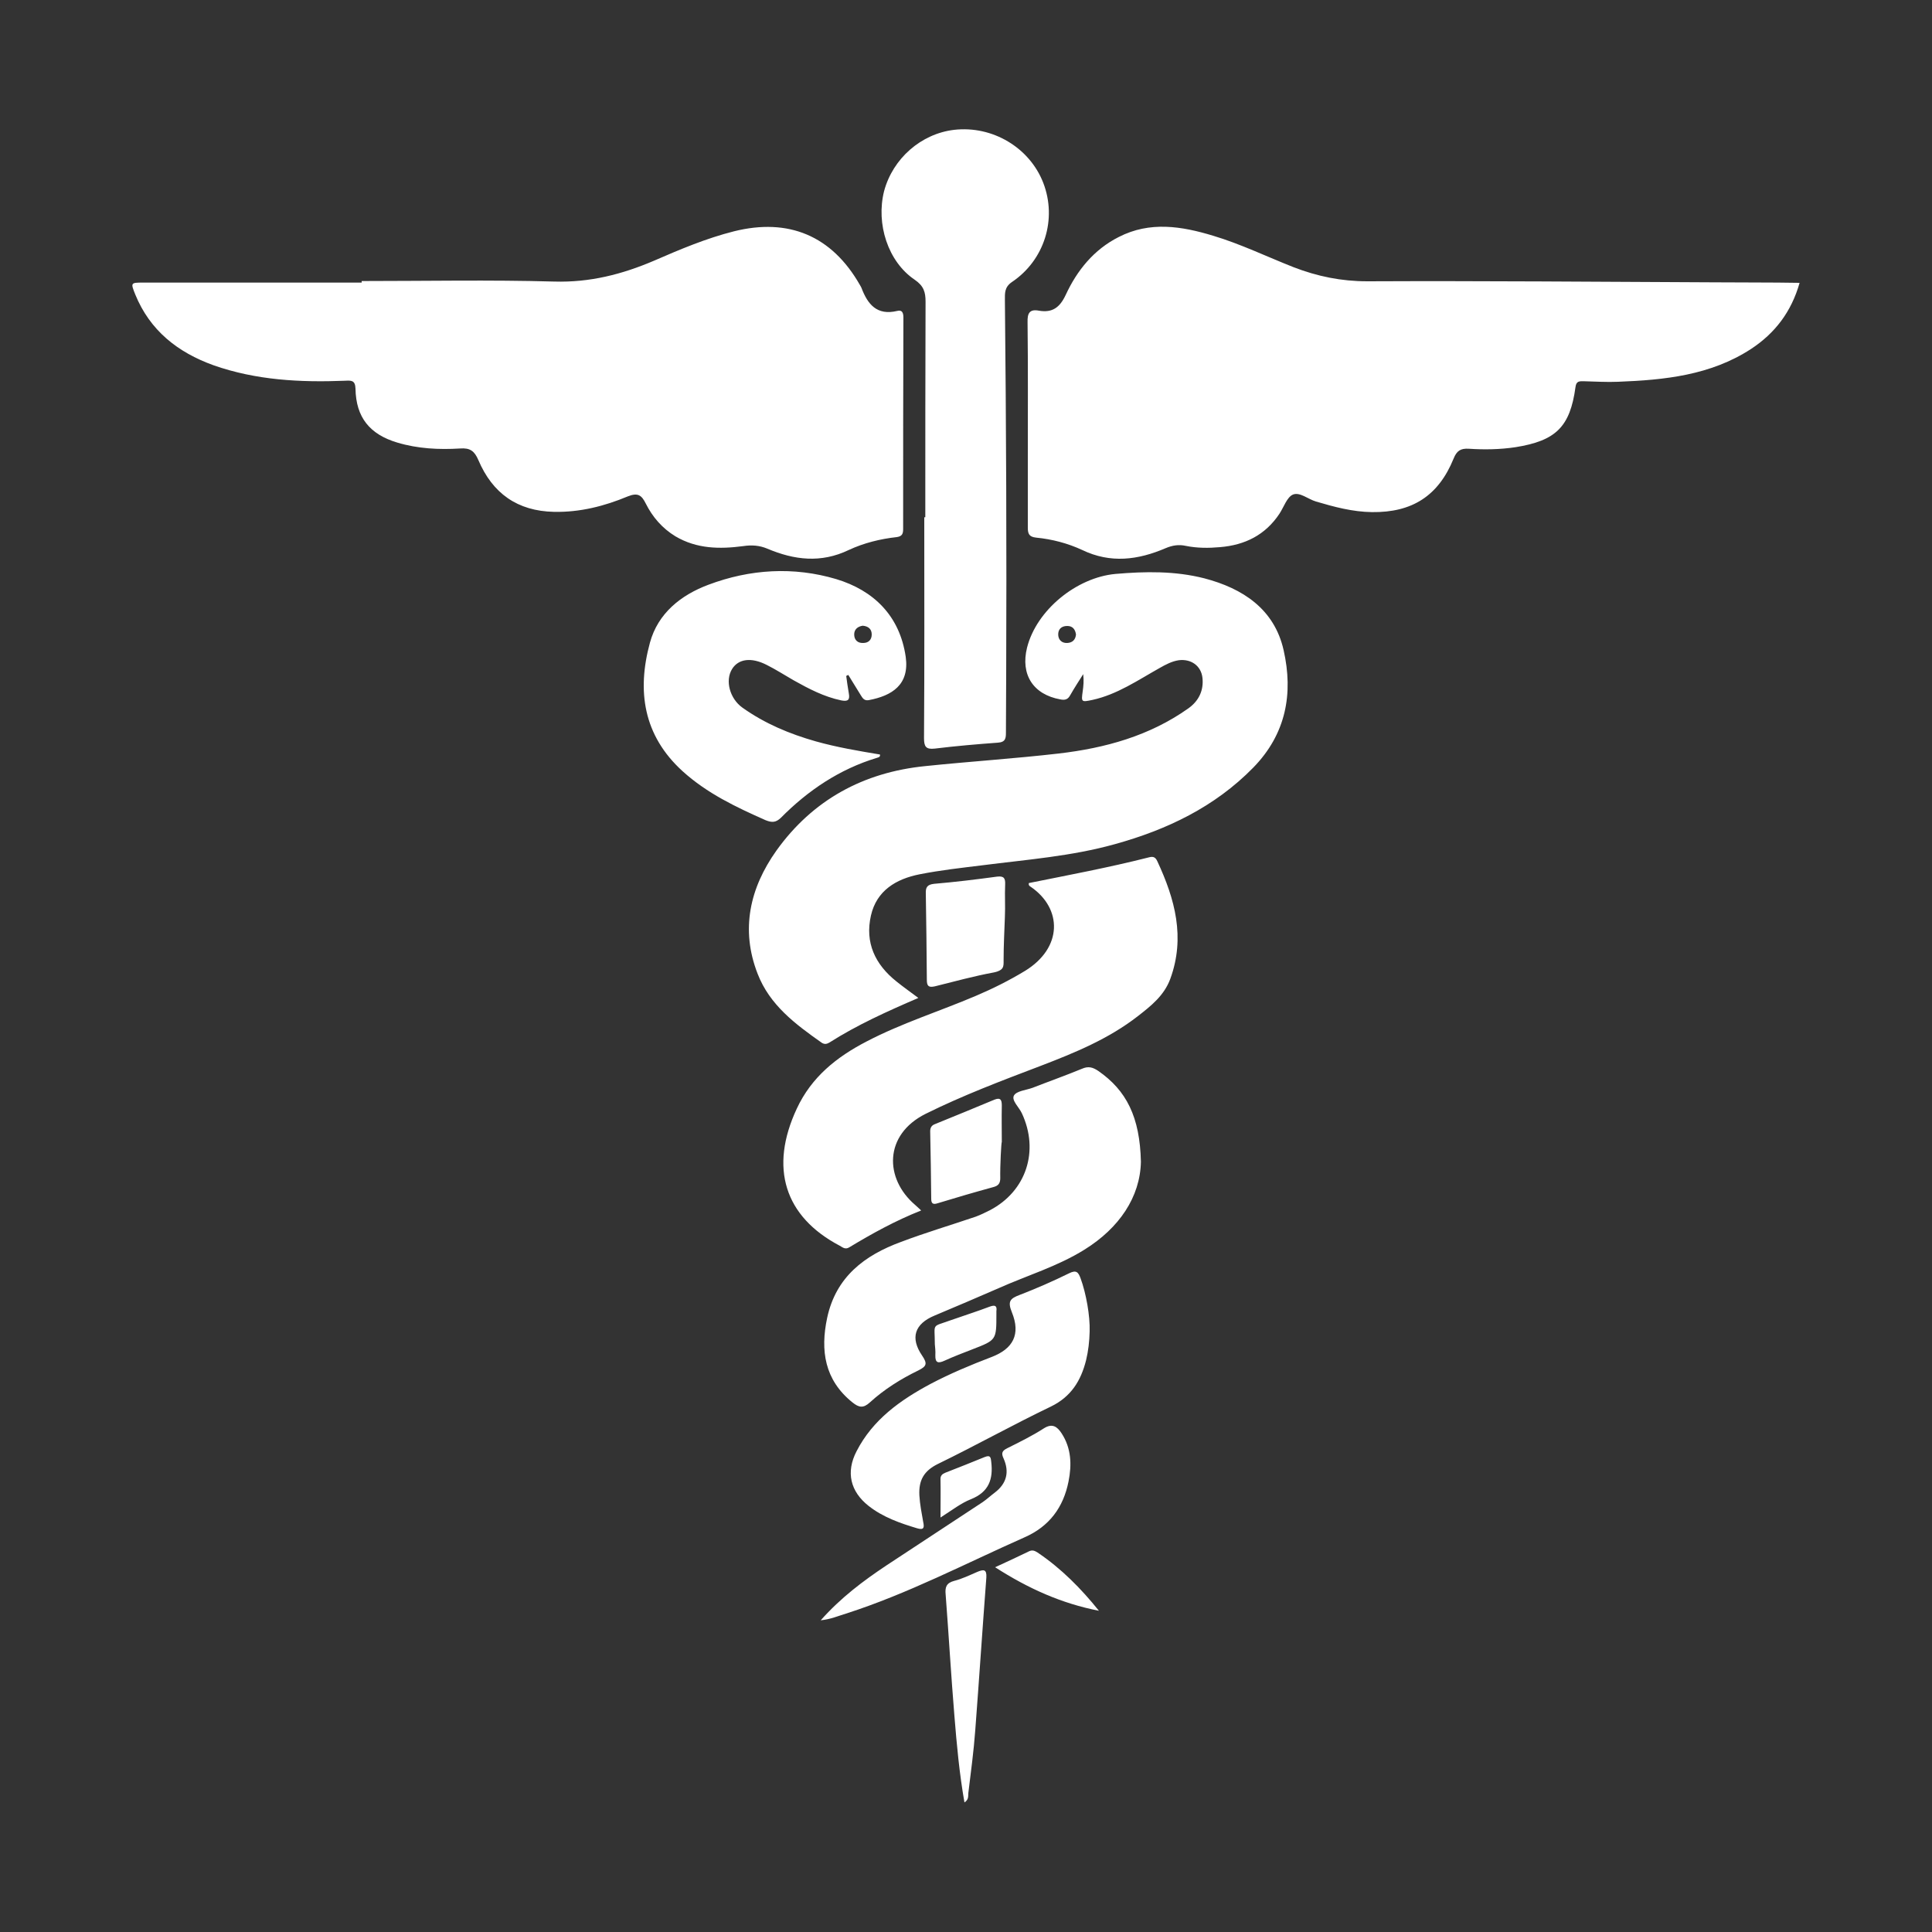 <?xml version="1.0" encoding="utf-8"?>
<!-- Generator: Adobe Illustrator 24.0.0, SVG Export Plug-In . SVG Version: 6.00 Build 0)  -->
<svg version="1.1" id="Layer_1" xmlns="http://www.w3.org/2000/svg" xmlns:xlink="http://www.w3.org/1999/xlink" x="0px" y="0px"
	 viewBox="0 0 750 750" style="enable-background:new 0 0 750 750;" xml:space="preserve">
<rect x="0" y="0" width="750" height="750" fill="#333333" stroke="none"/>
<style type="text/css">
	.st0{fill:#FFFFFF;}
</style>
<path class="st0" d="M250.7,195.5c-1.6-3.2-3-4.4-7-2.8c-9.1,3.8-18.6,6.2-28.6,6c-14.3-0.3-23.9-7.2-29.4-20.1
	c-1.5-3.5-3.2-4.8-7.1-4.5c-8.2,0.5-16.4,0.1-24.4-2.3c-10.7-3.2-16-9.8-16.2-20.9c-0.1-3.4-1.7-3.2-4.1-3.1
	c-17.3,0.7-34.5-0.2-51-6c-13.9-5-24.7-13.5-30.4-27.5c-1.8-4.5-1.8-4.6,3-4.6c28.3,0,56.6,0,84.9,0c0-0.2,0-0.4,0-0.6
	c24.9,0,49.9-0.5,74.8,0.2c13.8,0.4,26.3-2.8,38.7-8.1c10.1-4.4,20.3-8.7,31-11.4c21.2-5.3,38,1.7,48.9,20.8
	c0.2,0.3,0.4,0.7,0.6,1.1c2.4,6.4,6,10.9,13.9,9c1.9-0.5,2.4,0.7,2.4,2.6c-0.1,27.3-0.1,54.7-0.1,82c0,1.8-0.3,2.9-2.5,3.2
	c-6.4,0.7-12.8,2.3-18.6,5c-10.8,5.2-21.2,3.9-31.6-0.5c-3.1-1.3-6.1-1.5-9.4-1c-9.1,1.2-18,1.1-26.3-3.8
	C257.1,205.1,253.3,200.7,250.7,195.5z M665.4,109.6c-44.9-0.2-89.8-0.6-134.6-0.4c-10.1,0-19.4-1.9-28.7-5.5
	c-10.4-4.1-20.5-9-31.2-12.2c-12.2-3.7-24.5-5.7-36.6,0.5c-9.7,4.9-16.2,13-20.6,22.5c-2.3,4.9-5.2,7-10.4,6.1
	c-3.7-0.7-4.5,1.1-4.4,4.5c0.2,17.4,0.1,34.8,0.1,52.2c0,9.2,0,18.3,0,27.5c0,2.3,0.4,3.6,3.2,3.9c6.2,0.6,12.3,2.2,17.9,4.8
	c11,5.3,21.7,3.9,32.4-0.7c2.6-1.1,5.1-1.5,7.8-0.9c4.4,0.9,8.9,0.9,13.3,0.5c9.7-0.8,17.6-4.7,23.1-13c1.7-2.6,2.9-6.4,5.2-7.4
	c2.7-1.1,5.9,1.8,9,2.7c7.1,2.1,14.2,4,21.7,4.1c15.6,0.2,25.8-6.3,31.7-20.8c1.2-3,2.7-4,5.9-3.8c6,0.4,12.1,0.3,18.1-0.6
	c15.7-2.5,21.2-7.9,23.3-23.3c0.3-2.5,1.6-2.3,3.3-2.3c4.4,0.1,8.9,0.4,13.3,0.2c18-0.7,35.8-2.5,51.5-12.7
	c9.3-6.1,15.7-14.4,18.9-25.7C687.2,109.6,676.3,109.7,665.4,109.6z M498.3,252.4c3.8,16.8,1,32.5-11.8,45.6
	c-15,15.3-33.5,24.1-53.7,29.7c-16.8,4.7-34.2,6-51.4,8.2c-8.1,1-16.3,1.9-24.4,3.5c-9.1,1.8-16.7,6.3-18.9,16
	c-2.4,10.5,1.6,19,9.9,25.6c2.6,2.1,5.3,4,8.5,6.4c-12.3,5.3-23.8,10.5-34.5,17.3c-1,0.6-1.9,0.8-3,0.1
	c-10.2-7.2-20.2-14.6-24.9-26.8c-6.7-17.2-3-33.3,7.3-47.8c14.1-19.7,33.8-30.4,57.8-32.8c17.3-1.8,34.6-2.9,51.9-4.9
	c17.9-2.1,35.1-6.8,50.2-17.5c4.1-2.9,6-7,5.5-11.8c-0.5-4.8-4.5-7.5-9.2-6.9c-2.7,0.4-5.1,1.7-7.4,3c-8.4,4.7-16.5,10.3-26.1,12.4
	c-4.3,0.9-4.4,0.9-3.8-3.3c0.3-2.1,0.5-4.2,0.2-6.7c-1.7,2.7-3.4,5.3-5,8.1c-0.9,1.7-2,2.1-3.9,1.7c-10.5-1.9-15.5-9.6-12.9-20.1
	c3.7-14.6,19.2-27.2,34.3-28.6c11.6-1,23.1-1.2,34.5,1.7C482.4,228.4,494.7,236.4,498.3,252.4z M417.7,246.3c-0.3-2-1.3-3.3-3.4-3.3
	c-2.3,0-3.6,1.3-3.5,3.5c0.1,1.9,1.4,3.2,3.5,3.1C416.3,249.5,417.5,248.4,417.7,246.3z M355.1,108.6c3.5,2.4,4.2,4.8,4.2,8.5
	c-0.1,27.9-0.1,55.8-0.1,83.7c-0.1,0-0.2,0-0.4,0c0,28.6,0.1,57.2-0.1,85.7c0,3.3,0.7,4.5,4.2,4.1c8.2-1,16.3-1.7,24.5-2.3
	c3-0.2,3.1-1.8,3.1-4c0-7.7,0.1-15.4,0.1-23c0.2-48.3,0-96.5-0.5-144.8c0-2.7-0.2-5,2.7-7c12.7-8.5,17.6-24.5,12.2-38.5
	c-5.3-13.7-19.7-22.3-34.6-20.6c-12.8,1.5-23.8,11.1-27.2,23.8C340,86.9,344.7,101.6,355.1,108.6z M445.7,332.9
	c-15.4,3.9-30.9,6.8-46.3,9.9c-0.2,0.9,0.3,1.2,0.8,1.5c12.2,8.4,12.4,23.6-2.3,32.6c-6.1,3.7-12.5,6.9-19.1,9.7
	c-14.1,6-28.8,10.6-42.4,17.7c-11.6,6-21.4,13.8-27.1,26.1c-10.7,22.9-4.8,41.9,16.7,53.2c1.1,0.6,2.1,1.6,3.7,0.6
	c8.8-5.3,17.8-10.3,27.9-14.3c-1.1-1-1.7-1.6-2.4-2.2c-11.9-10.2-12.1-27.2,4.1-35.3c14.5-7.2,29.6-12.9,44.6-18.6
	c13.3-5.1,26.5-10.5,37.9-19.4c5-3.9,10.1-7.9,12.5-14.4c5.9-16.1,1.8-31-5-45.6C448.4,332.3,447.2,332.5,445.7,332.9z M297.2,318.4
	c-11.5-5.1-22.7-10.4-32.2-19c-15.3-13.9-17.8-31.2-12.7-49.9c3.1-11.4,12-18.5,22.7-22.5c16.2-6.1,33.1-7.1,49.6-2.2
	c14.6,4.4,24.7,14.3,27,30.2c1.5,10.8-5.3,15.1-14.4,16.8c-1.8,0.3-2.4-0.9-3.1-2c-1.6-2.6-3.2-5.2-4.8-7.8
	c-0.3,0.1-0.5,0.3-0.8,0.4c0.3,2.2,0.6,4.5,1,6.7c0.5,2.6-0.3,3.3-2.9,2.8c-6.7-1.4-12.6-4.5-18.5-7.8c-3.5-2-6.9-4.2-10.5-6
	c-5.9-3-10.9-2.4-13.4,1.6c-2.8,4.5-0.9,11.5,4,15c8.7,6.2,18.3,10.2,28.5,13.1c8.2,2.3,16.5,3.7,24.9,5.1c0.2,1-0.6,1.1-1.2,1.3
	c-14.5,4.4-26.7,12.6-37.3,23.3C301.2,319.3,299.7,319.4,297.2,318.4z M331.6,246.5c0.1,2,1.4,3.2,3.5,3.1c2.1,0,3.3-1.3,3.3-3.3
	c0-2-1.2-3.2-3.5-3.4C333,243.2,331.5,244.3,331.6,246.5z M426.3,415.7c-2.1-1.4-3.8-1.9-6.3-0.8c-6.3,2.6-12.8,4.9-19.2,7.4
	c-2.5,0.9-6.2,1.2-7.2,3c-1,1.9,2,4.5,3.1,6.9c6.8,14.6,1.7,30.2-12.4,37.6c-1.8,0.9-3.6,1.8-5.5,2.5c-9.7,3.3-19.5,6.2-29,9.8
	c-14.2,5.2-25.3,13.6-28.7,29.5c-2.7,12.7-1,24.1,9.8,32.8c2.5,2,4.2,2.4,6.8,0c5.6-5.1,12-9.1,18.8-12.4c3.2-1.6,3.6-2.6,1.5-5.7
	c-4.8-7-2.9-12.4,4.8-15.6c8.3-3.5,16.6-7,24.8-10.6c11.2-5,23-8.5,33.4-15c13.5-8.4,21.6-20.4,21.9-34.1
	C442.5,433.6,437.3,423.3,426.3,415.7z M332.5,563.4c-4.2,8.1-2.4,15.6,4.7,21.2c5.6,4.4,12.2,6.7,18.9,8.7c2.7,0.8,2.7-0.5,2.3-2.4
	c-0.6-3.4-1.3-6.9-1.5-10.4c-0.3-5.8,1.7-9.5,7.2-12.2c14.8-7.2,29.1-15.2,43.9-22.3c7.8-3.8,11.6-10,13.6-17.9
	c0.9-3.7,1.3-7.4,1.4-11.2c0.2-6.1-1.4-14.9-3.5-20.6c-0.9-2.5-1.7-3.4-4.5-2c-6.3,3.1-12.7,5.9-19.2,8.4c-3.7,1.4-4.7,2.5-3,6.7
	c3.5,8.6,0.5,14.2-7.9,17.4c-8.1,3.1-16,6.4-23.6,10.4C349.5,543.5,338.8,551.1,332.5,563.4z M414.8,575.1
	c1.3-6.5,1.1-12.9-2.7-18.7c-1.7-2.6-3.6-4-6.9-1.9c-4.5,2.9-9.4,5.3-14.2,7.7c-2,1-2.4,1.9-1.4,4c2.3,5.2,1.2,9.7-3.4,13.2
	c-1.6,1.2-3.1,2.6-4.7,3.7c-12.4,8.2-25,16.4-37.4,24.6c-9,6-17.7,12.5-25.5,21.3c3.9-0.4,6.8-1.7,9.8-2.6
	c24-7.7,46.3-19.4,69.3-29.6C407.3,592.6,412.8,585.2,414.8,575.1z M387.1,340.3c-8.1,1.1-16.3,2.1-24.5,2.8
	c-2.7,0.3-3.3,1.4-3.2,3.8c0.2,11.2,0.3,22.3,0.4,33.5c0,2.5,0.8,3,3.1,2.5c7.6-1.9,15.3-4,22.9-5.4c1-0.2,2-0.5,2.8-1.1
	c0.9-0.7,1-1.7,1-2.7c0-0.3,0-0.7,0-1c0-5.6,0.3-11.2,0.5-16.8c0.2-4.2-0.1-8.3,0.1-12.5C390.3,341,389.8,340,387.1,340.3z
	 M386,426.9c-7.7,3.2-15.4,6.4-23.1,9.5c-1.3,0.5-1.8,1.4-1.8,2.8c0.2,8.7,0.3,17.5,0.4,26.2c0,1.8,0.7,2.3,2.5,1.7
	c7.2-2.2,14.4-4.3,21.7-6.3c1.9-0.5,2.6-1.5,2.6-3.4c-0.1-4.7,0.4-14.1,0.6-14.1c0-4.7-0.1-9.4,0-14.1
	C388.9,427.1,388.5,425.9,386,426.9z M379.4,610.2c-3,1.3-5.9,2.7-9,3.5c-3,0.8-3.6,2.4-3.3,5.3c1.2,15.7,2.1,31.4,3.4,47.1
	c0.9,11.1,1.9,22.2,3.9,33.6c1.7-1.1,1.4-2.4,1.5-3.6c1-8.2,2.1-16.3,2.7-24.5c1.5-19.7,2.8-39.5,4.3-59.2
	C383.1,609.1,381.8,609.2,379.4,610.2z M402.8,602.7c-1.1-0.7-2-1.1-3.3-0.5c-4.1,2-8.2,3.9-13.2,6.2c12.9,8.3,25.9,14.1,40.3,16.9
	C419.7,616.7,412,608.9,402.8,602.7z M384.3,507.2c-5,1.9-10.1,3.5-15.2,5.3c-7.7,2.8-6.2,0.9-6.2,9.3c0.1,1.1,0.3,2.7,0.2,4.3
	c-0.1,3.1,1.2,3.2,3.6,2.1c3.5-1.6,7.2-3,10.8-4.4c9.3-3.6,9.3-3.6,9.3-13.6c0-0.4,0-0.8,0-1.2C387.1,506.9,386.3,506.5,384.3,507.2
	z M376.9,582c7-2.8,8.7-7.8,7.9-14.5c-0.2-1.9-0.4-2.7-2.5-1.9c-5.1,2.1-10.2,4.1-15.3,6.1c-1.2,0.5-2,1.1-1.9,2.7
	c0.1,4.5,0,9,0,14.7C369.8,586.1,373.1,583.5,376.9,582z"/>
</svg>
